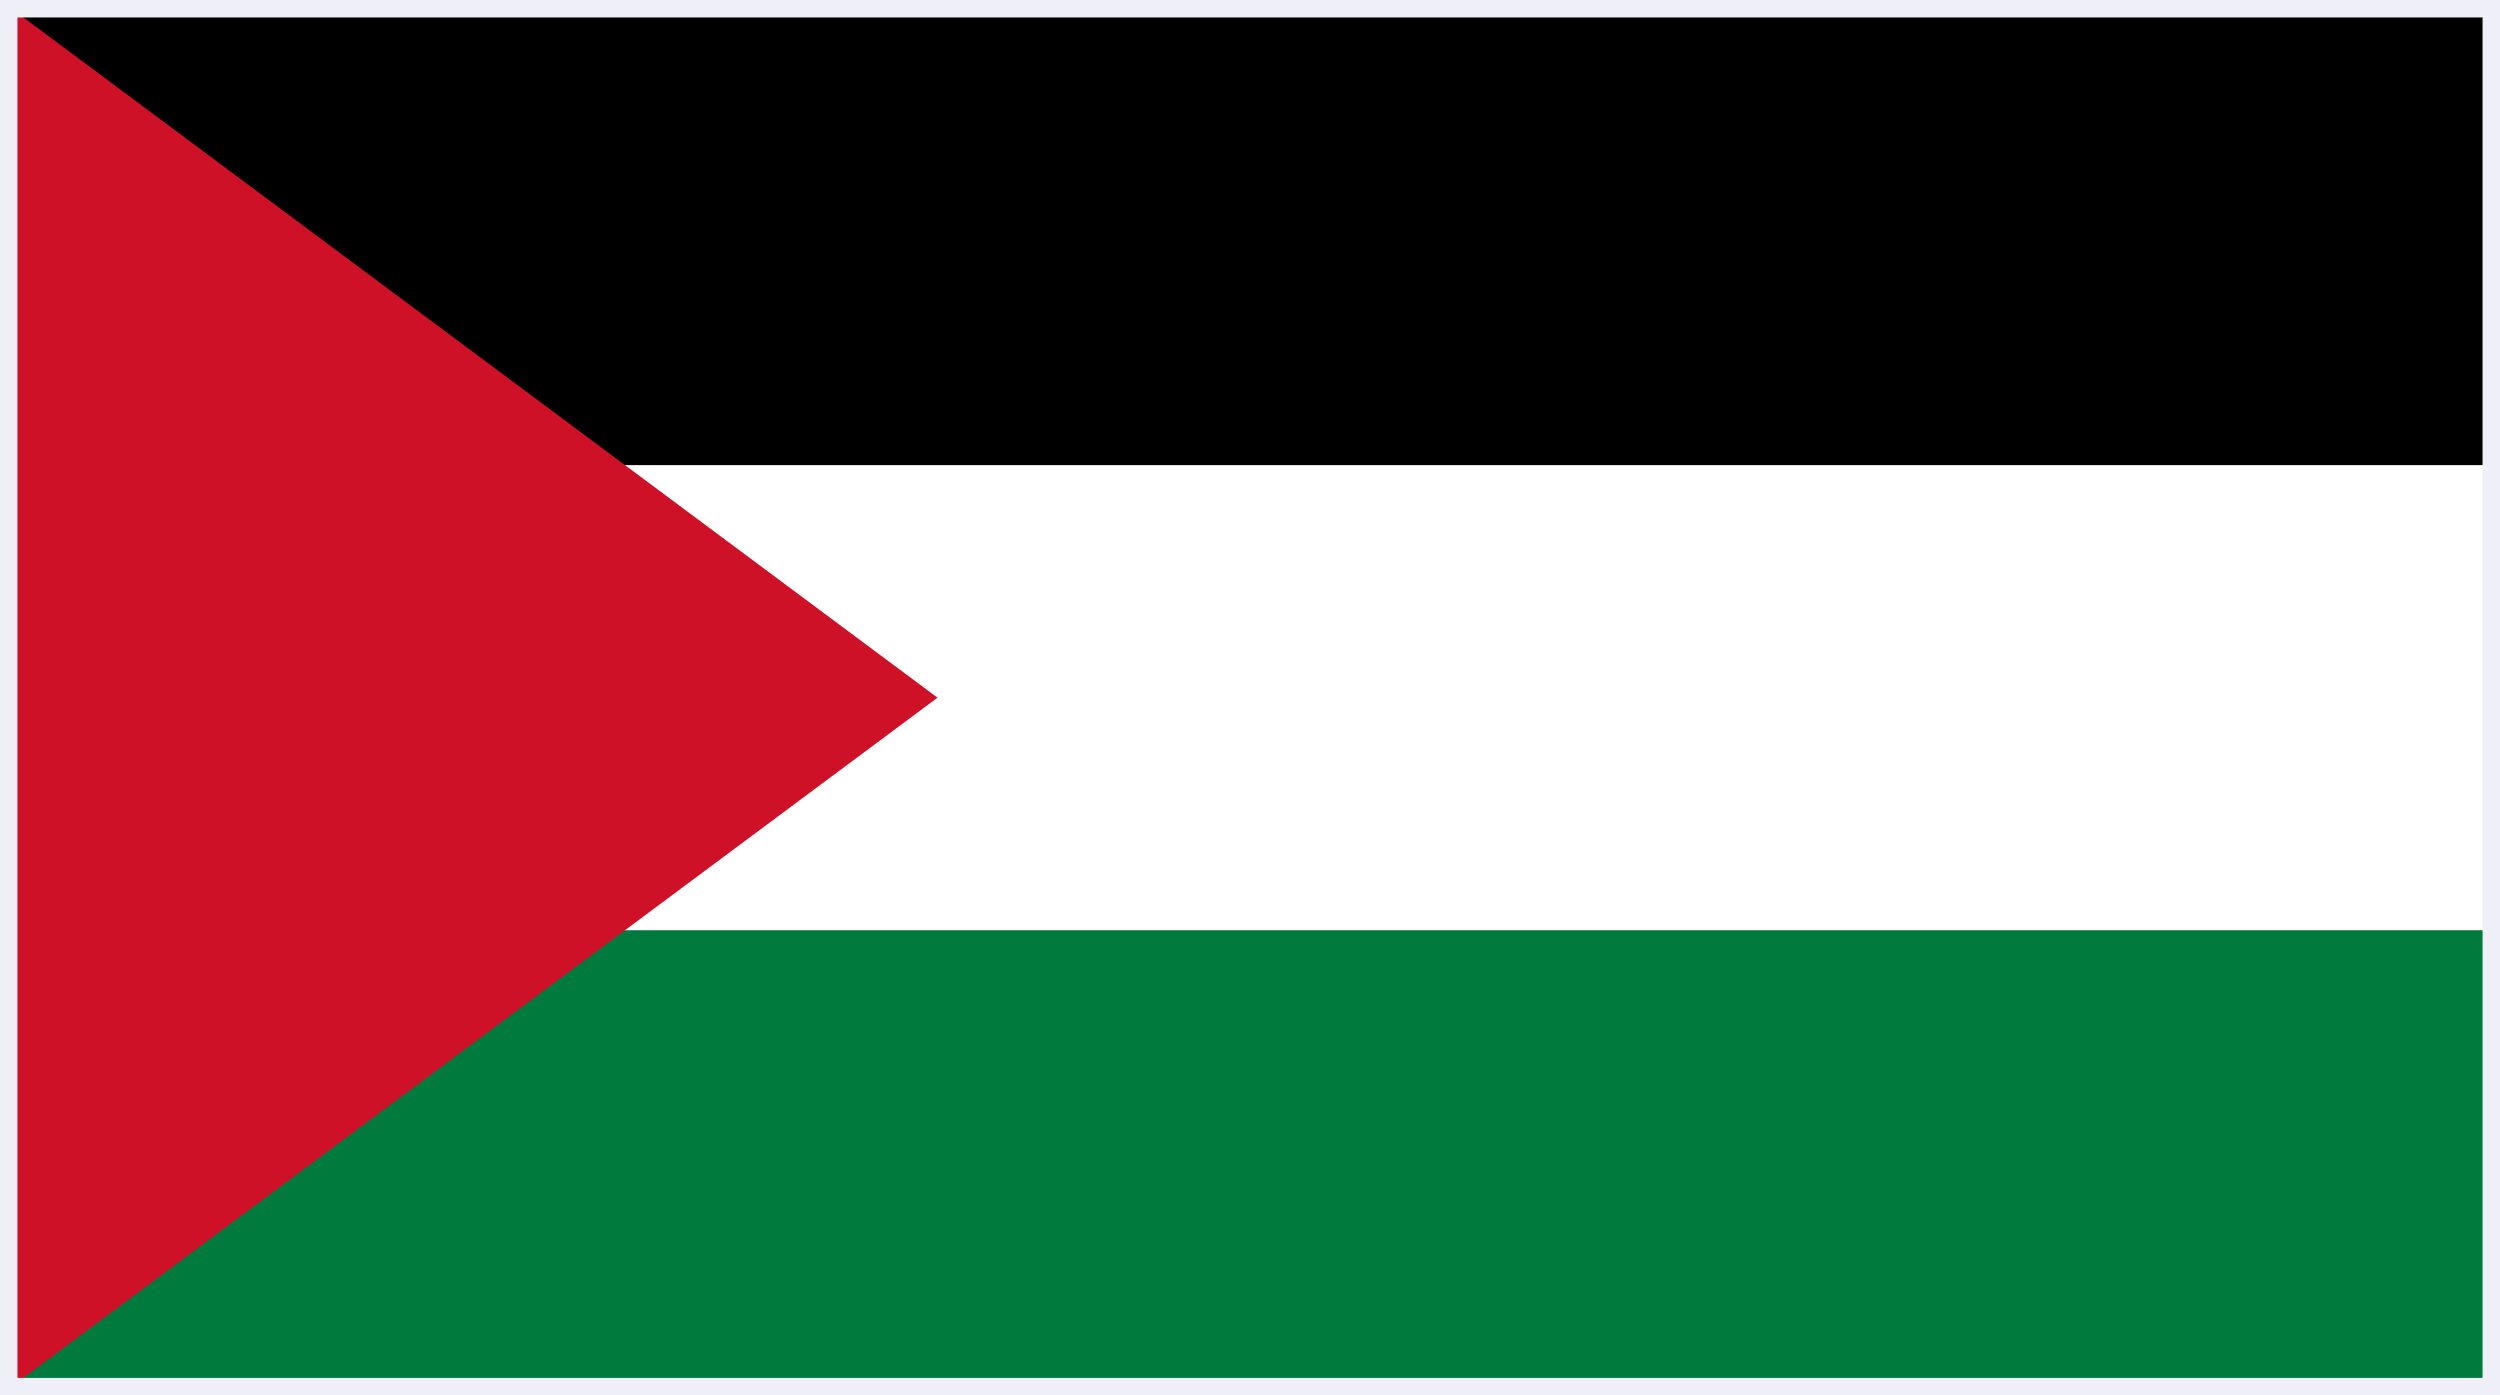 <svg width="43" height="24" viewBox="0 0 43 24" fill="none" xmlns="http://www.w3.org/2000/svg">
<rect x="0" y="0" width="43" height="24" fill="#333333" stroke="none"/>
<g clip-path="url(#clip0_684_43966)">
<path d="M48.375 0H0V24H48.375V0Z" fill="#007A3D"/>
<path d="M48.375 0H0V16H48.375V0Z" fill="white"/>
<path d="M48.375 0H0V8H48.375V0Z" fill="black"/>
<path d="M0 0L16.125 12L0 24V0Z" fill="#CE1126"/>
</g>
<rect x="0.15" y="0.15" width="42.7" height="23.7" stroke="#EFEFF8" stroke-width="0.3"/>
<defs>
<clipPath id="clip0_684_43966">
<rect width="43" height="24" fill="white"/>
</clipPath>
</defs>
</svg>
